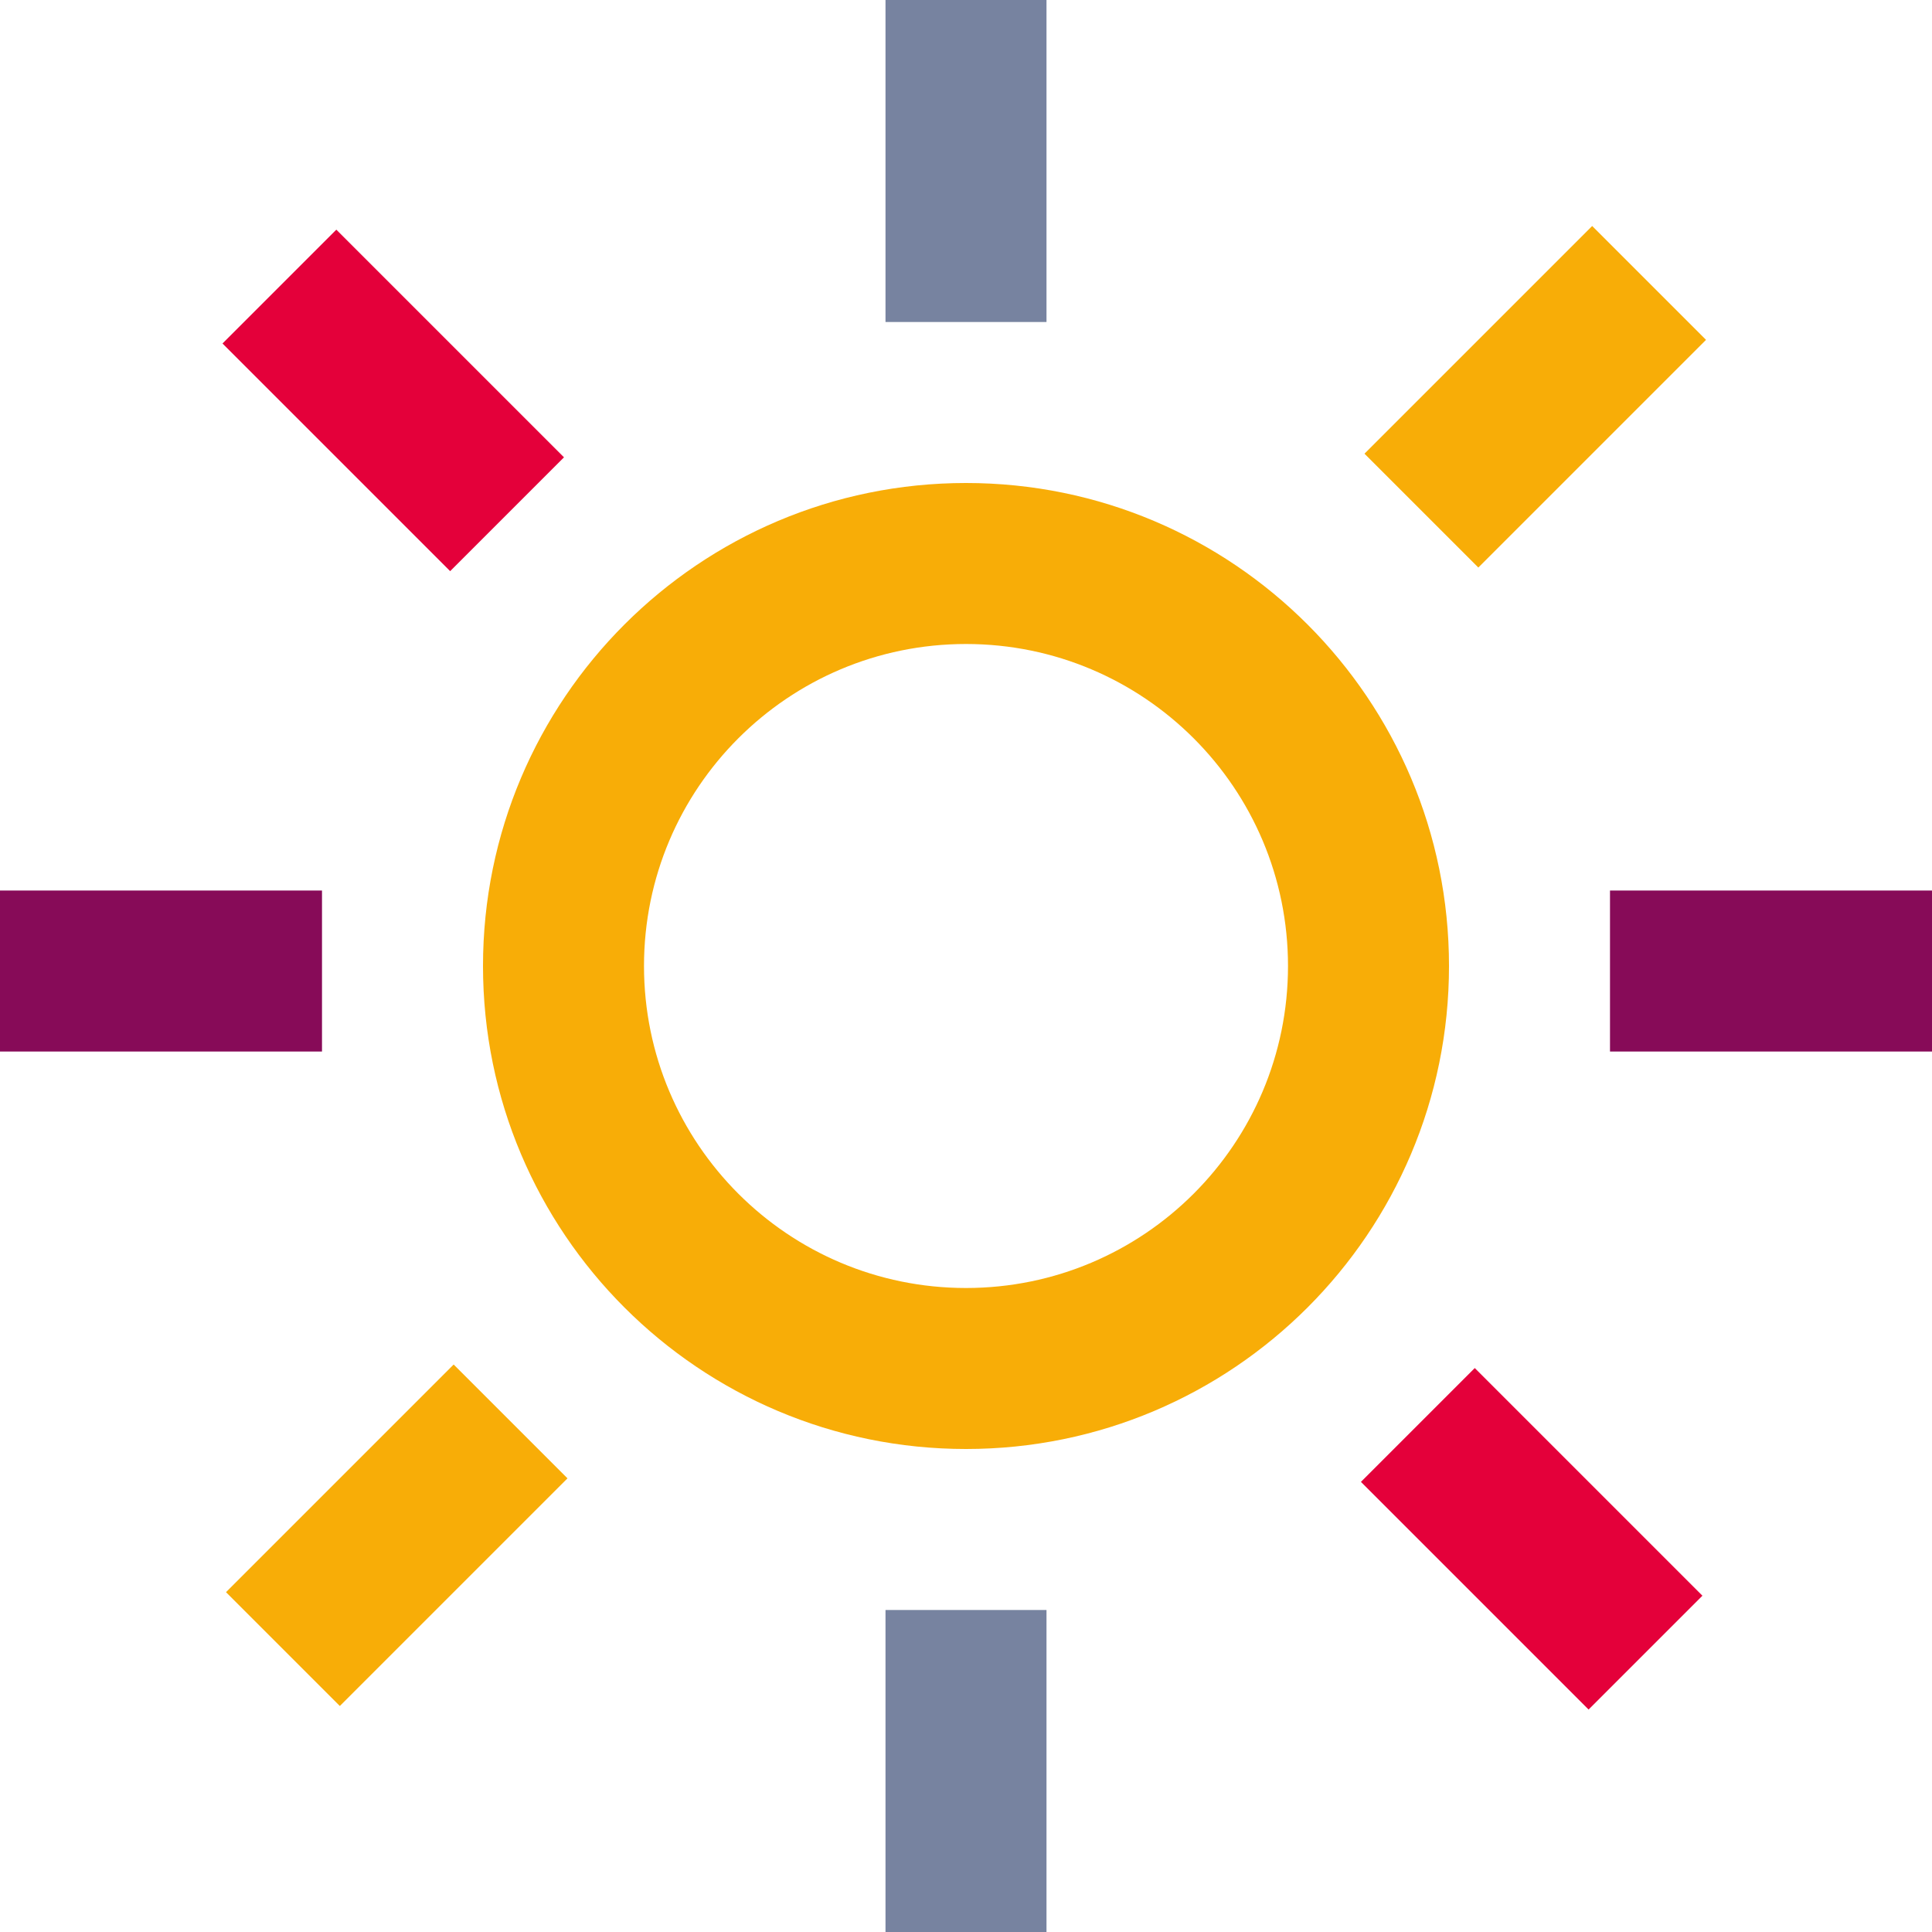 <svg width="48" height="48" viewBox="0 0 48 48" fill="none" xmlns="http://www.w3.org/2000/svg">
<g clip-path="url(#clip0_9345_16442)">
<path fill-rule="evenodd" clip-rule="evenodd" d="M24 36C30.627 36 36 30.627 36 24C36 17.373 30.627 12 24 12C17.373 12 12 17.373 12 24C12 30.627 17.373 36 24 36ZM24 32C28.418 32 32 28.418 32 24C32 19.582 28.418 16 24 16C19.582 16 16 19.582 16 24C16 28.418 19.582 32 24 32Z" fill="#F8AD07"/>
<rect x="22" width="4" height="8" fill="#7783A0"/>
<rect x="39.557" y="5.615" width="4" height="8" transform="rotate(45 39.557 5.615)" fill="#F8AD07"/>
<rect width="4" height="8" transform="matrix(-4.37114e-08 -1 -1 4.37114e-08 48 26.125)" fill="#870B58"/>
<rect width="4" height="8" transform="matrix(0.707 -0.707 -0.707 -0.707 39.468 42.473)" fill="#E4003A"/>
<rect width="4" height="8" transform="matrix(-4.37114e-08 -1 -1 4.37114e-08 8 26.125)" fill="#870B58"/>
<rect width="4" height="8" transform="matrix(0.707 -0.707 -0.707 -0.707 11.184 14.19)" fill="#E4003A"/>
<rect width="4" height="8" transform="matrix(1 0 0 -1 22 48)" fill="#7783A0"/>
<rect width="4" height="8" transform="matrix(0.707 0.707 0.707 -0.707 5.615 39.557)" fill="#F8AD07"/>
</g>
<defs>
<clipPath id="clip0_9345_16442">
<rect width="48" height="48" fill="white"/>
</clipPath>
</defs>
</svg>
